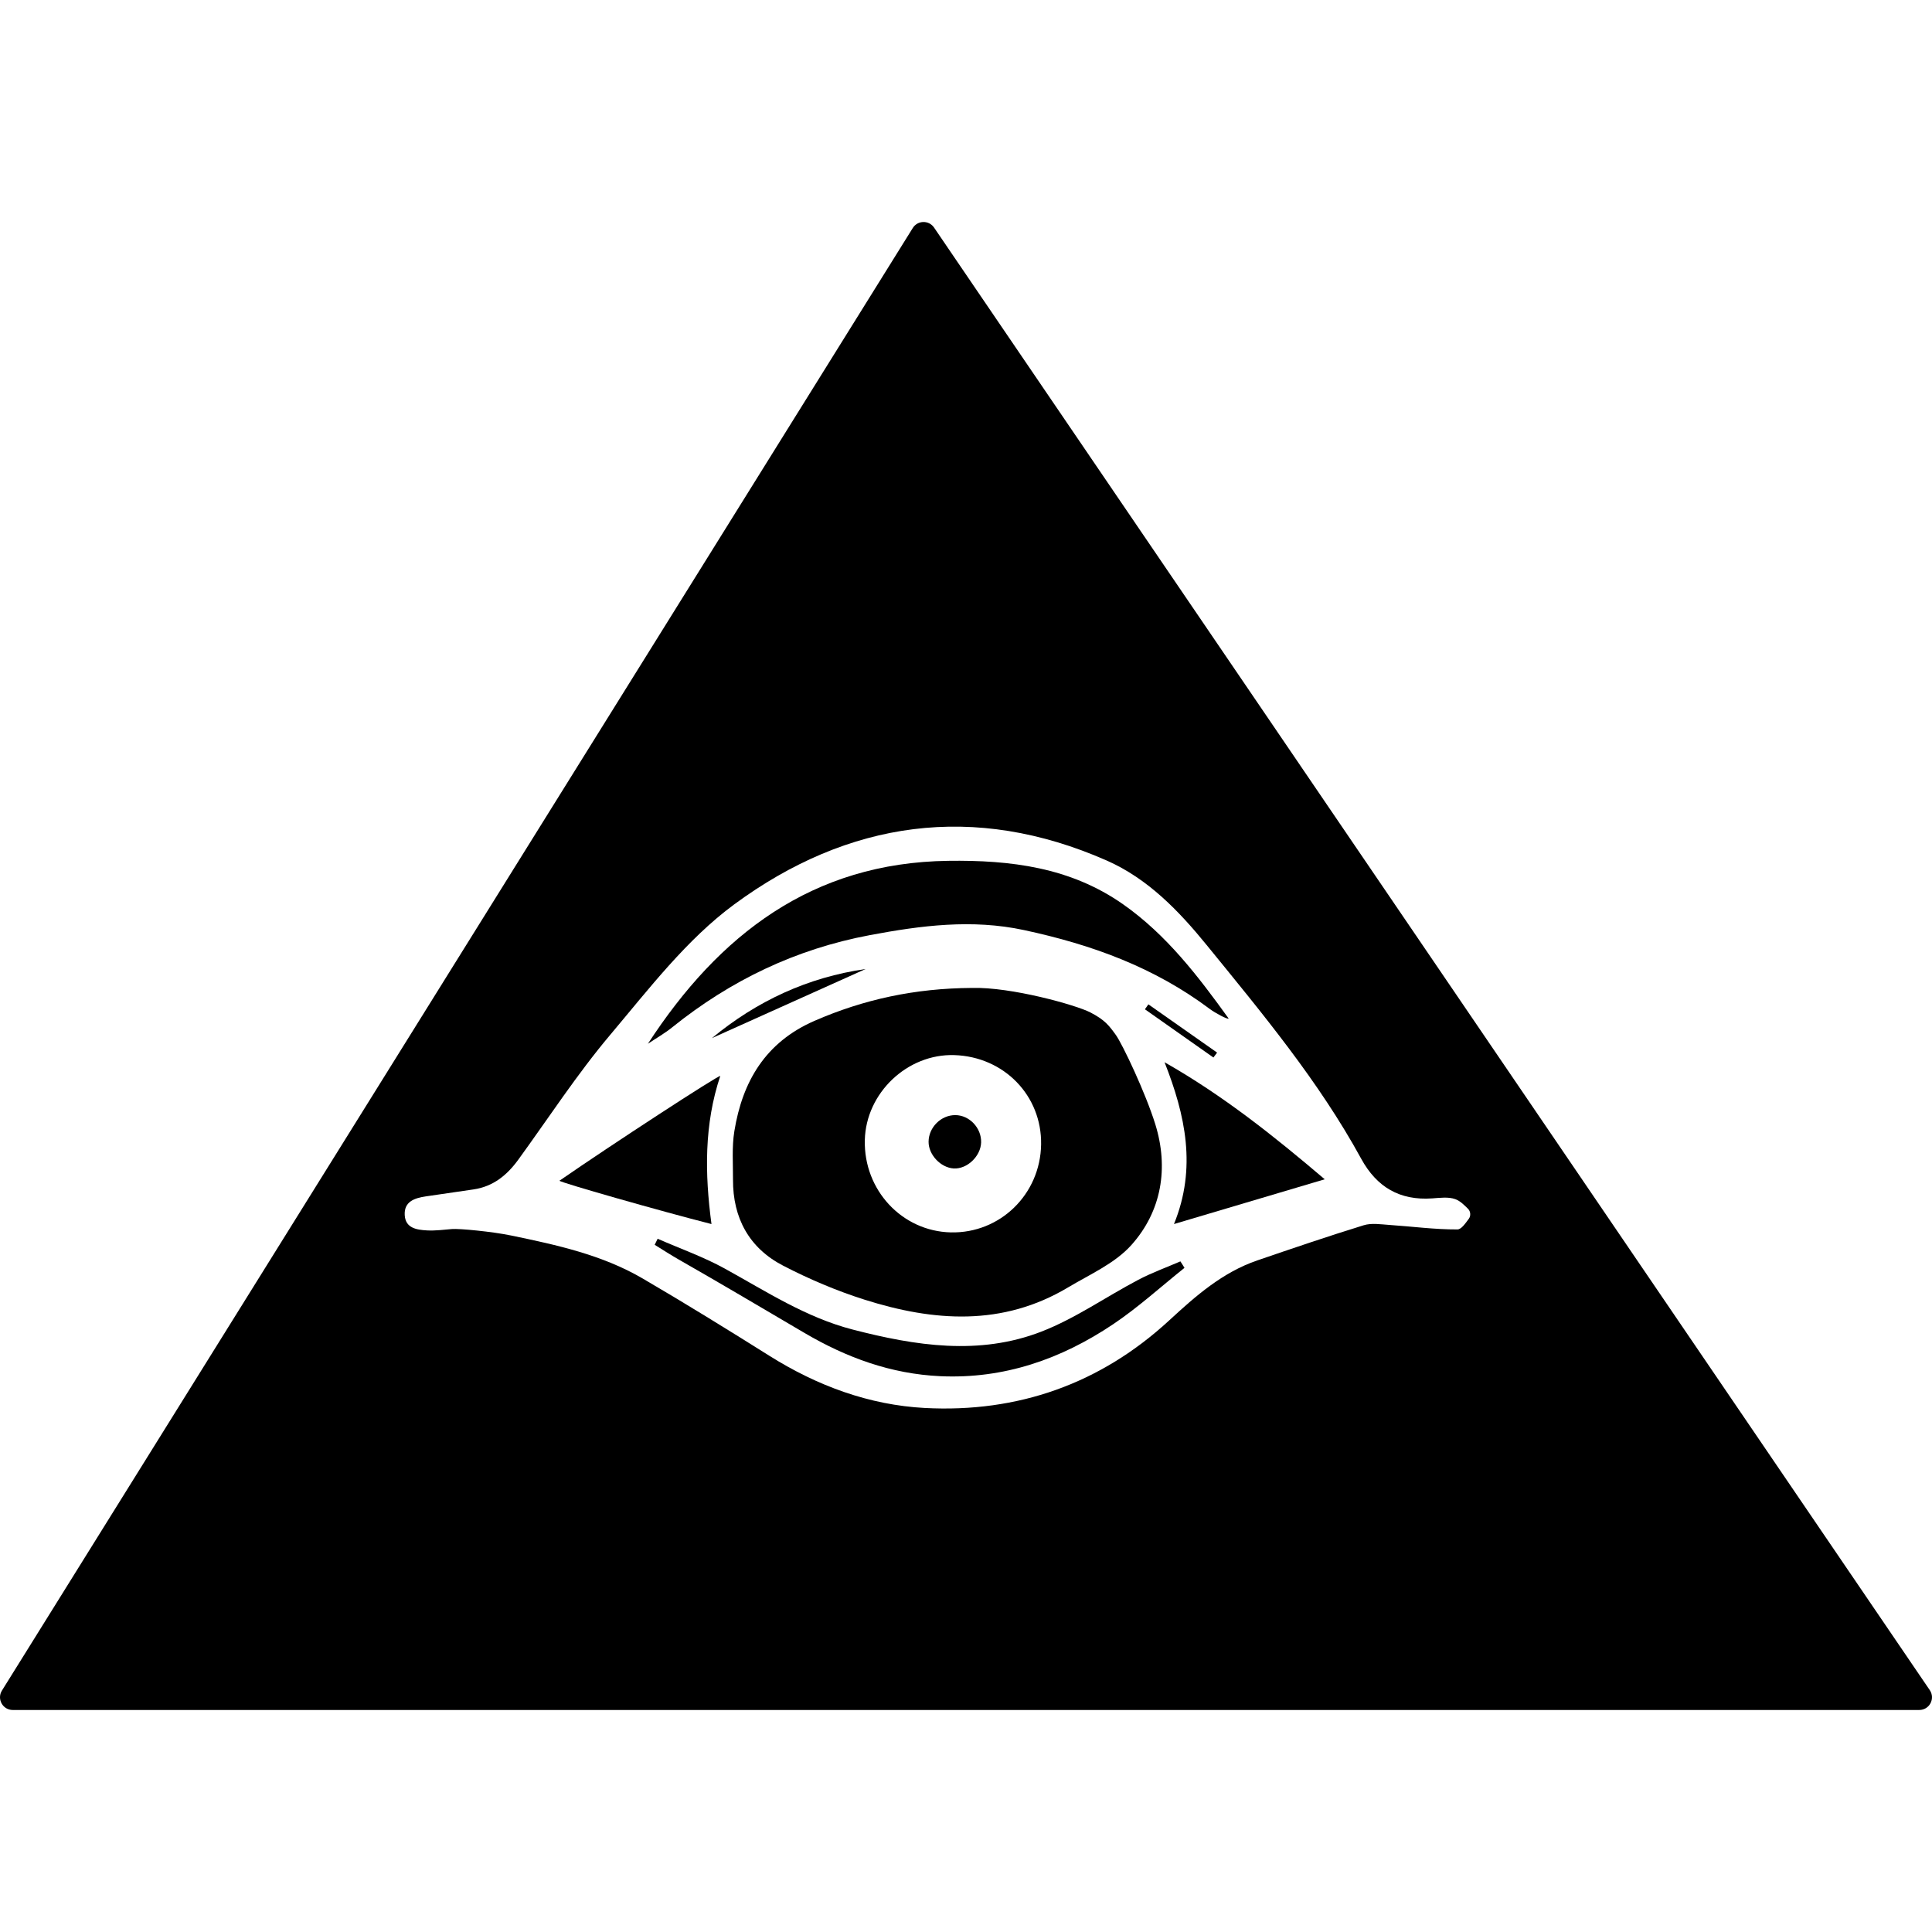 <?xml version="1.0" encoding="utf-8"?>
<!-- Generator: Adobe Illustrator 16.0.0, SVG Export Plug-In . SVG Version: 6.00 Build 0)  -->
<!DOCTYPE svg PUBLIC "-//W3C//DTD SVG 1.1//EN" "http://www.w3.org/Graphics/SVG/1.1/DTD/svg11.dtd">
<svg version="1.1" id="圖層_1" xmlns="http://www.w3.org/2000/svg" xmlns:xlink="http://www.w3.org/1999/xlink" x="0px" y="0px"
	 width="2500px" height="2500px" viewBox="0 0 2500 2500" enable-background="new 0 0 2500 2500" xml:space="preserve">
<g>
	<g>
		<g>
			<path d="M1181.129,295.037L2.511,2187.586c-6.816,10.947,1.055,25.127,13.95,25.127h2467.075
				c13.203,0,21.016-14.775,13.584-25.684L1208.668,294.476C1201.983,284.656,1187.408,284.949,1181.129,295.037z M1885.86,1590.887
				c-29.297,0.146-58.604-3.857-87.949-5.82c-11.113-0.752-23.135-2.725-33.34,0.42c-46.143,14.238-91.875,29.834-137.578,45.459
				c-44.834,15.332-79.551,45.791-113.584,77.217c-89.463,82.666-196.455,120.098-316.699,113.75
				c-71.904-3.799-139.277-28.672-200.972-67.432c-54.302-34.111-108.872-67.861-164.248-100.186
				c-52.417-30.596-111.221-43.35-169.878-55.518c-25.107-5.205-67.344-9.17-76.67-8.408c-9.321,0.762-21.621,2.383-32.334,1.777
				c-13.125-0.732-27.92-2.734-28.892-19.766c-1.021-17.783,12.993-22.129,27.373-24.277c20.586-3.086,41.201-5.977,61.792-9.023
				c25.249-3.73,43.193-18.389,57.729-38.389c39.39-54.189,76.055-110.693,119.131-161.777
				c50.039-59.346,98.804-123.34,160.381-168.672c147.256-108.408,310.62-132.139,481.929-56.733
				c53.252,23.438,93.32,65.078,129.414,109.424c71.846,88.296,144.932,175.874,199.873,276.392
				c20.156,36.865,49.941,54.326,91.943,51.387c10.039-0.693,21.084-2.256,30.02,1.045c6.152,2.266,11.25,7.393,16.367,12.471
				c3.32,3.301,3.77,9.082,0.986,12.842C1895.733,1583.729,1890.812,1590.867,1885.86,1590.887z"/>
		</g>
	</g>
	<path d="M1125.597,1210.052c66.382-12.466,132.119-20.981,199.414-6.548c87.998,18.867,168.516,48.154,240.684,102.275
		c6.299,4.727,22.959,13.828,24.17,12.178c-39.463-54.717-80.264-108.262-136.562-147.783
		c-68.242-47.896-145.459-57.383-226.494-56.27c-175.84,2.412-296.372,95.43-388.433,236.709
		c10.498-7.031,21.602-13.32,31.406-21.221C945.299,1268.611,1029.82,1228.035,1125.597,1210.052z"/>
	<path d="M1473.087,1656.004c-41.982,22.08-81.543,50.02-125.391,67.051c-80.654,31.318-163.145,18.389-244.429-2.646
		c-60.117-15.547-111.558-49.141-165.088-78.701c-27.739-15.312-58.042-25.986-87.183-38.76l-3.843,7.822
		c10.356,6.387,20.571,13.027,31.133,19.053c54.565,31.143,108.599,63.184,162.764,95.01
		c54.355,31.934,111.841,53.018,175.635,55.947c82.515,3.789,156.45-22.09,223.726-67.246c32.471-21.777,61.65-48.477,92.314-72.939
		c-1.035-1.65-4.59-7.559-5.293-8.369C1509.278,1640.076,1490.548,1646.824,1473.087,1656.004z"/>
	<path d="M1519.122,1583.914c68.447-20.322,129.336-38.408,195.078-57.92c-65.947-56.074-131.377-108.301-207.275-151.455
		C1533.956,1443.064,1548.771,1511.346,1519.122,1583.914z"/>
	<path d="M932.022,1392.303c-2.085-1.377-140.811,88.984-208.091,135.547c0.742,2.188,129.219,38.887,196.714,56.084
		C911.93,1518.68,911.134,1454.91,932.022,1392.303z"/>
	<path d="M921.241,1343.309c66.299-29.805,132.598-59.609,198.896-89.419C1045.196,1264.656,979.234,1295.369,921.241,1343.309z"/>
	<path d="M1574.923,1362.059c-29.639-20.811-59.277-41.631-88.916-62.441c-1.494,2.129-2.998,4.258-4.492,6.396
		c29.541,20.791,59.092,41.582,88.633,62.383C1571.739,1366.287,1573.331,1364.168,1574.923,1362.059z"/>
	<path d="M1495.011,1454.979c-12.422-40.166-42.5-103.887-51.289-116.006c-8.789-12.129-14.111-19.17-32.637-28.818
		s-102.783-33.242-153.525-31.777c-73.706,0.469-139.878,14.795-203.706,42.627c-63.228,27.578-93.14,78.242-103.613,142.764
		c-3.32,20.439-1.646,41.729-1.743,62.637c-0.225,49.785,20.942,88.594,64.893,111.367c33.691,17.461,69.16,32.529,105.317,43.984
		c89.326,28.301,178.491,34.854,263.315-15.84c28.252-16.875,60.576-31.025,81.816-54.688
		C1503.351,1567.215,1512.354,1511.082,1495.011,1454.979z M1230.382,1594.705c-63.169-1.426-112.842-54.727-111.309-119.424
		c1.445-61.064,55.103-111.963,115.938-109.971c64.297,2.1,113.193,52.5,112.178,115.645
		C1346.163,1545.438,1294.093,1596.141,1230.382,1594.705z"/>
	<path d="M1234.117,1511.971c17.334,0.996,34.966-15.791,35.454-33.75c0.498-18.701-15.156-35.225-33.447-35.273
		c-18.457-0.059-34.458,15.898-34.546,34.463C1201.495,1494.256,1217.267,1511.004,1234.117,1511.971z"/>
</g>
</svg>
